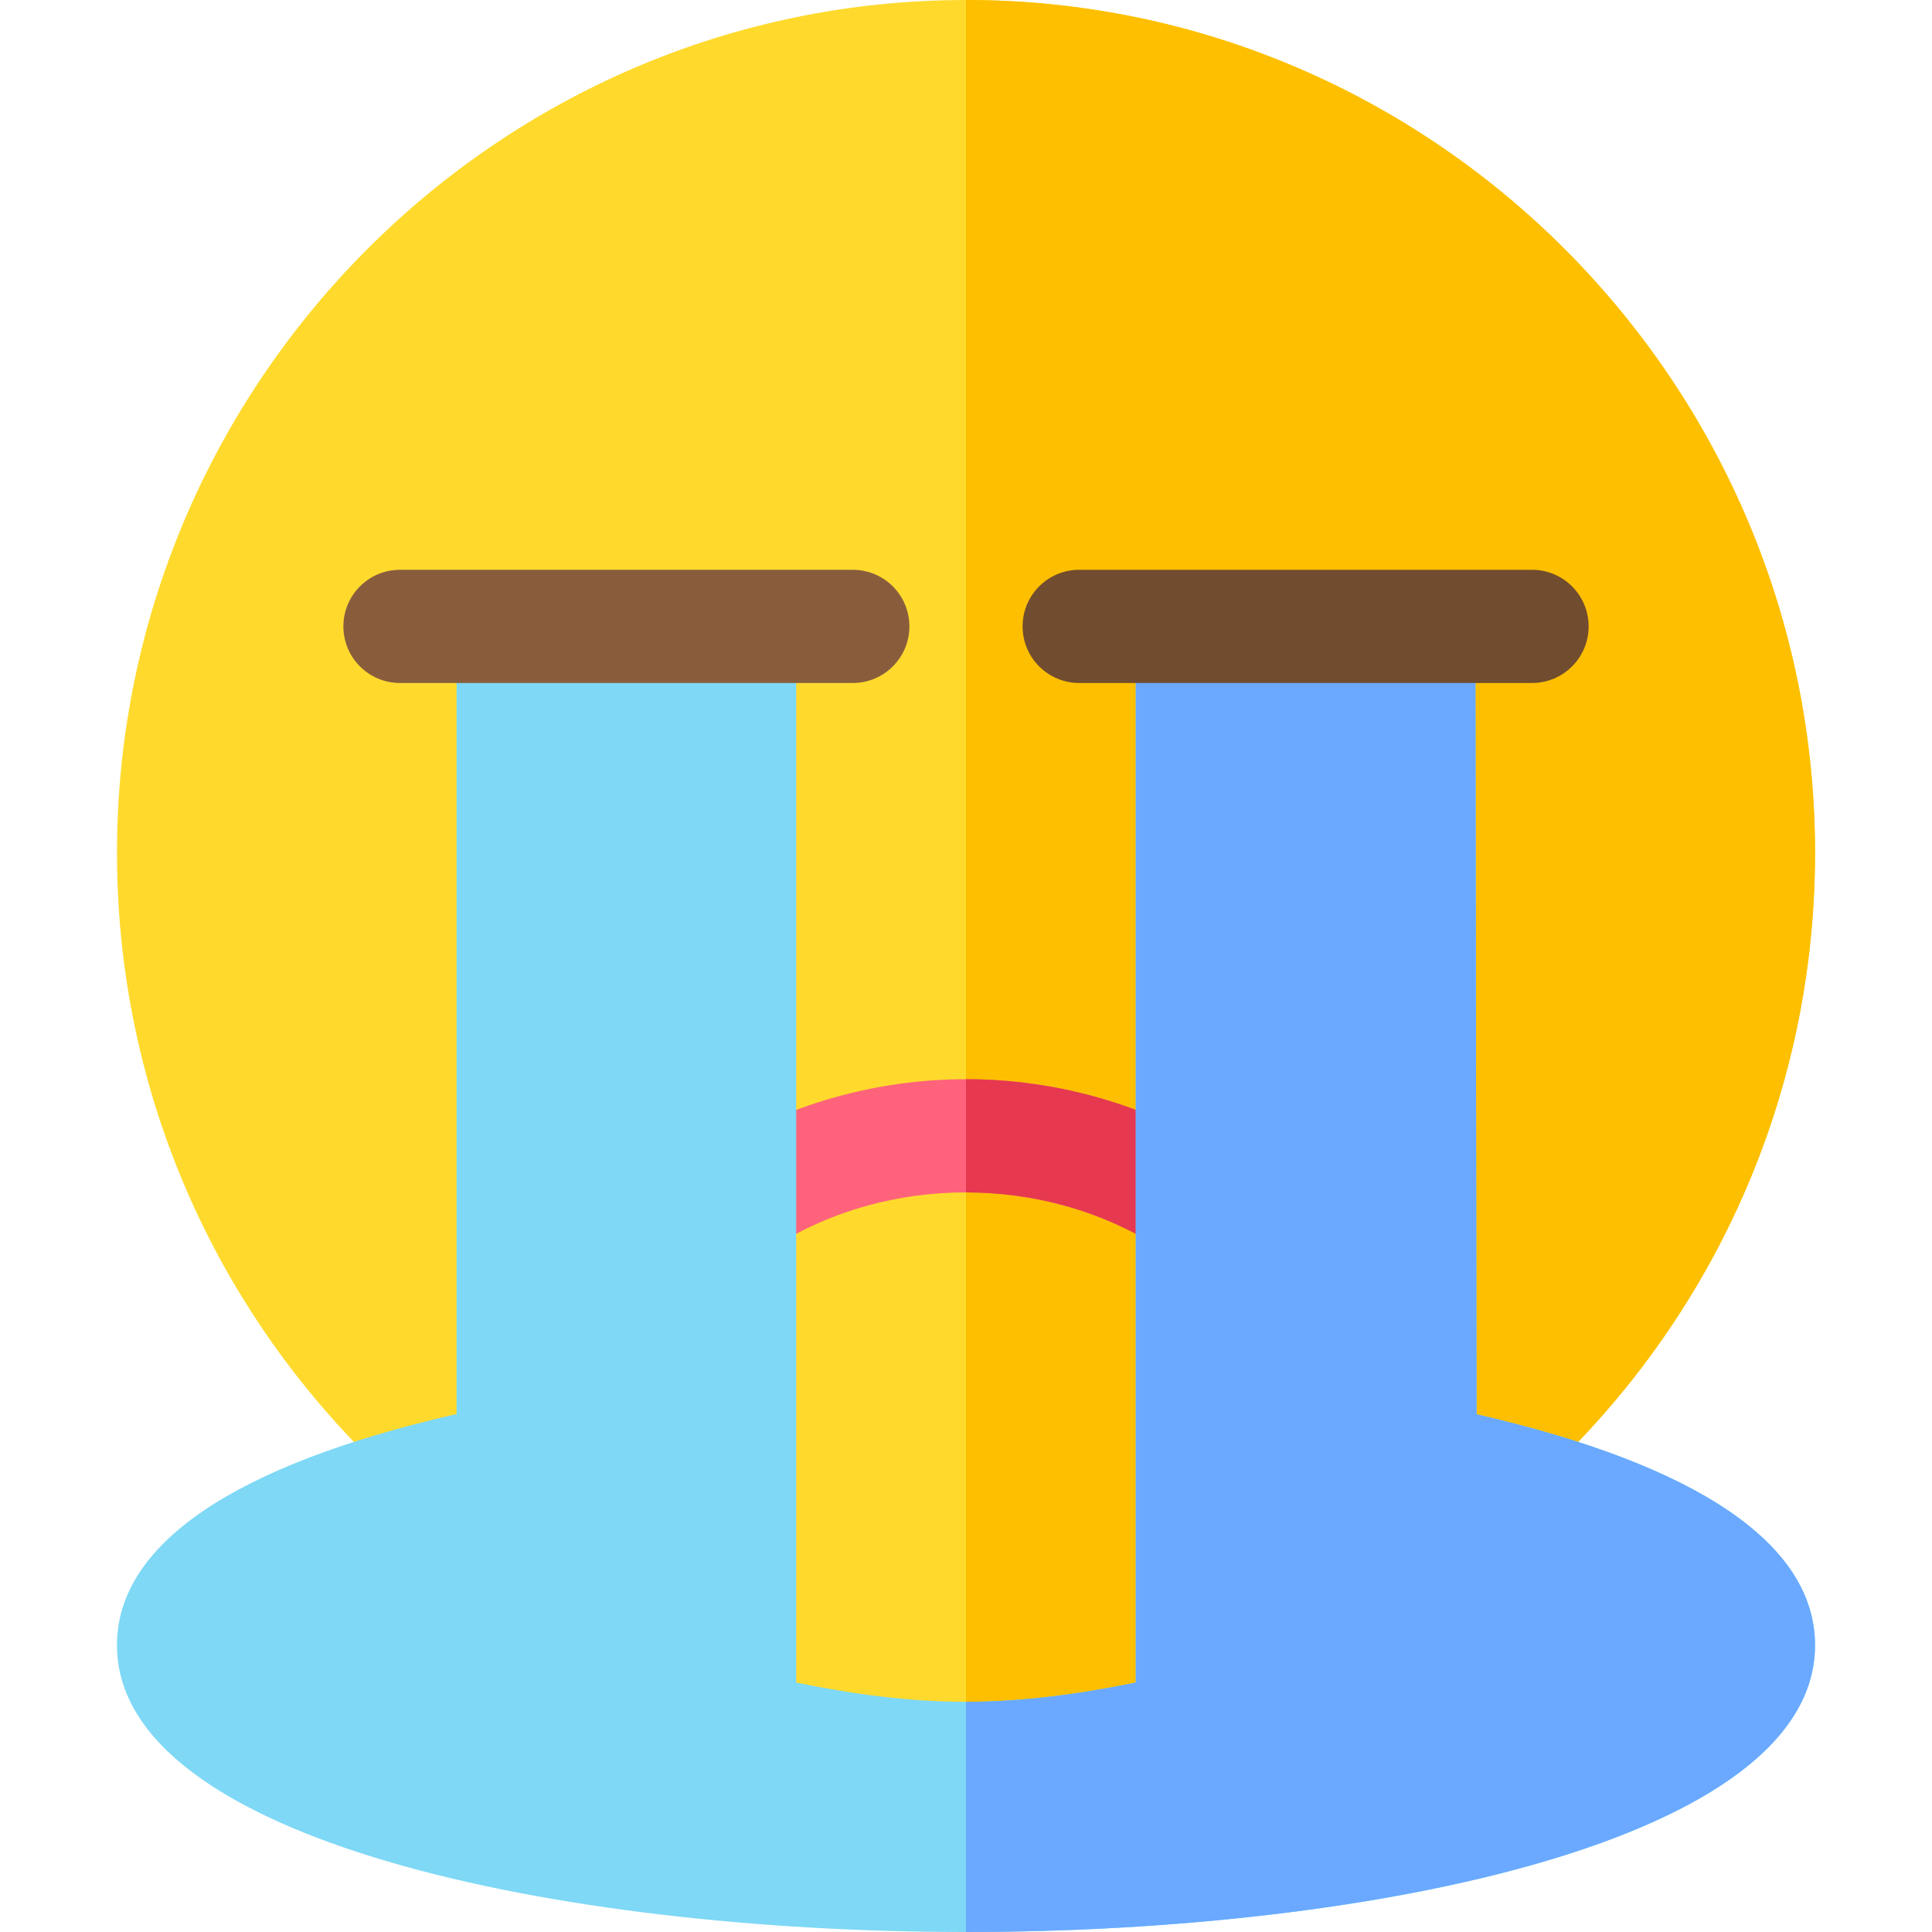 <svg height="512pt" viewBox="-31 0 512 512" width="512pt" xmlns="http://www.w3.org/2000/svg"><path d="m450 226c0 68.098-30.301 131.699-83.402 175.199l-132.898 91-8.699-5.102-141.598-85.898c-53.102-43.5-83.402-107.102-83.402-175.199 0-124.199 100.801-226 225-226s225 101.801 225 226zm0 0" fill="#ffda2d"/><path d="m450 226c0 68.098-30.301 131.699-83.402 175.199l-132.898 91-8.699-5.102v-487.098c124.199 0 225 101.801 225 226zm0 0" fill="#fdbf00"/><path d="m297.598 326.199c-4.199 6.902-13.797 9-20.699 4.801-15.898-10.199-33.898-15-51.898-15s-36 4.801-51.898 15c-7.199 4.5-16.5 2.398-20.699-4.801-4.504-6.898-2.402-16.199 4.496-20.699 20.699-12.902 44.402-19.5 68.102-19.5s47.402 6.598 68.102 19.5c6.898 4.5 9 13.801 4.496 20.699zm0 0" fill="#ff637b"/><path d="m297.598 326.199c-4.199 6.902-13.797 9-20.699 4.801-15.898-10.199-33.898-15-51.898-15v-30c23.699 0 47.402 6.598 68.102 19.5 6.898 4.5 9 13.801 4.496 20.699zm0 0" fill="#e63950"/><path d="m450 436c0 51.598-116.699 76-225 76s-225-24.402-225-76c0-26.699 30.902-47.699 89.699-61.199h.301v-205.199h90v126.898 149.398c14.699 3 29.699 5.102 45 5.102s30.301-2.102 45-5.102v-276.297h90l.301 205.199c58.797 13.5 89.699 34.5 89.699 61.199zm0 0" fill="#7ed8f6"/><path d="m450 436c0 51.598-116.699 76-225 76v-61c15.301 0 30.301-2.102 45-5.102v-276.297h90l.301 205.199c58.797 13.5 89.699 34.5 89.699 61.199zm0 0" fill="#6aa9ff"/><path d="m195 181h-120c-8.289 0-15-6.711-15-15s6.711-15 15-15h120c8.289 0 15 6.711 15 15s-6.711 15-15 15zm0 0" fill="#895d3c"/><path d="m375 181h-120c-8.289 0-15-6.711-15-15s6.711-15 15-15h120c8.289 0 15 6.711 15 15s-6.711 15-15 15zm0 0" fill="#714c2f"/></svg>